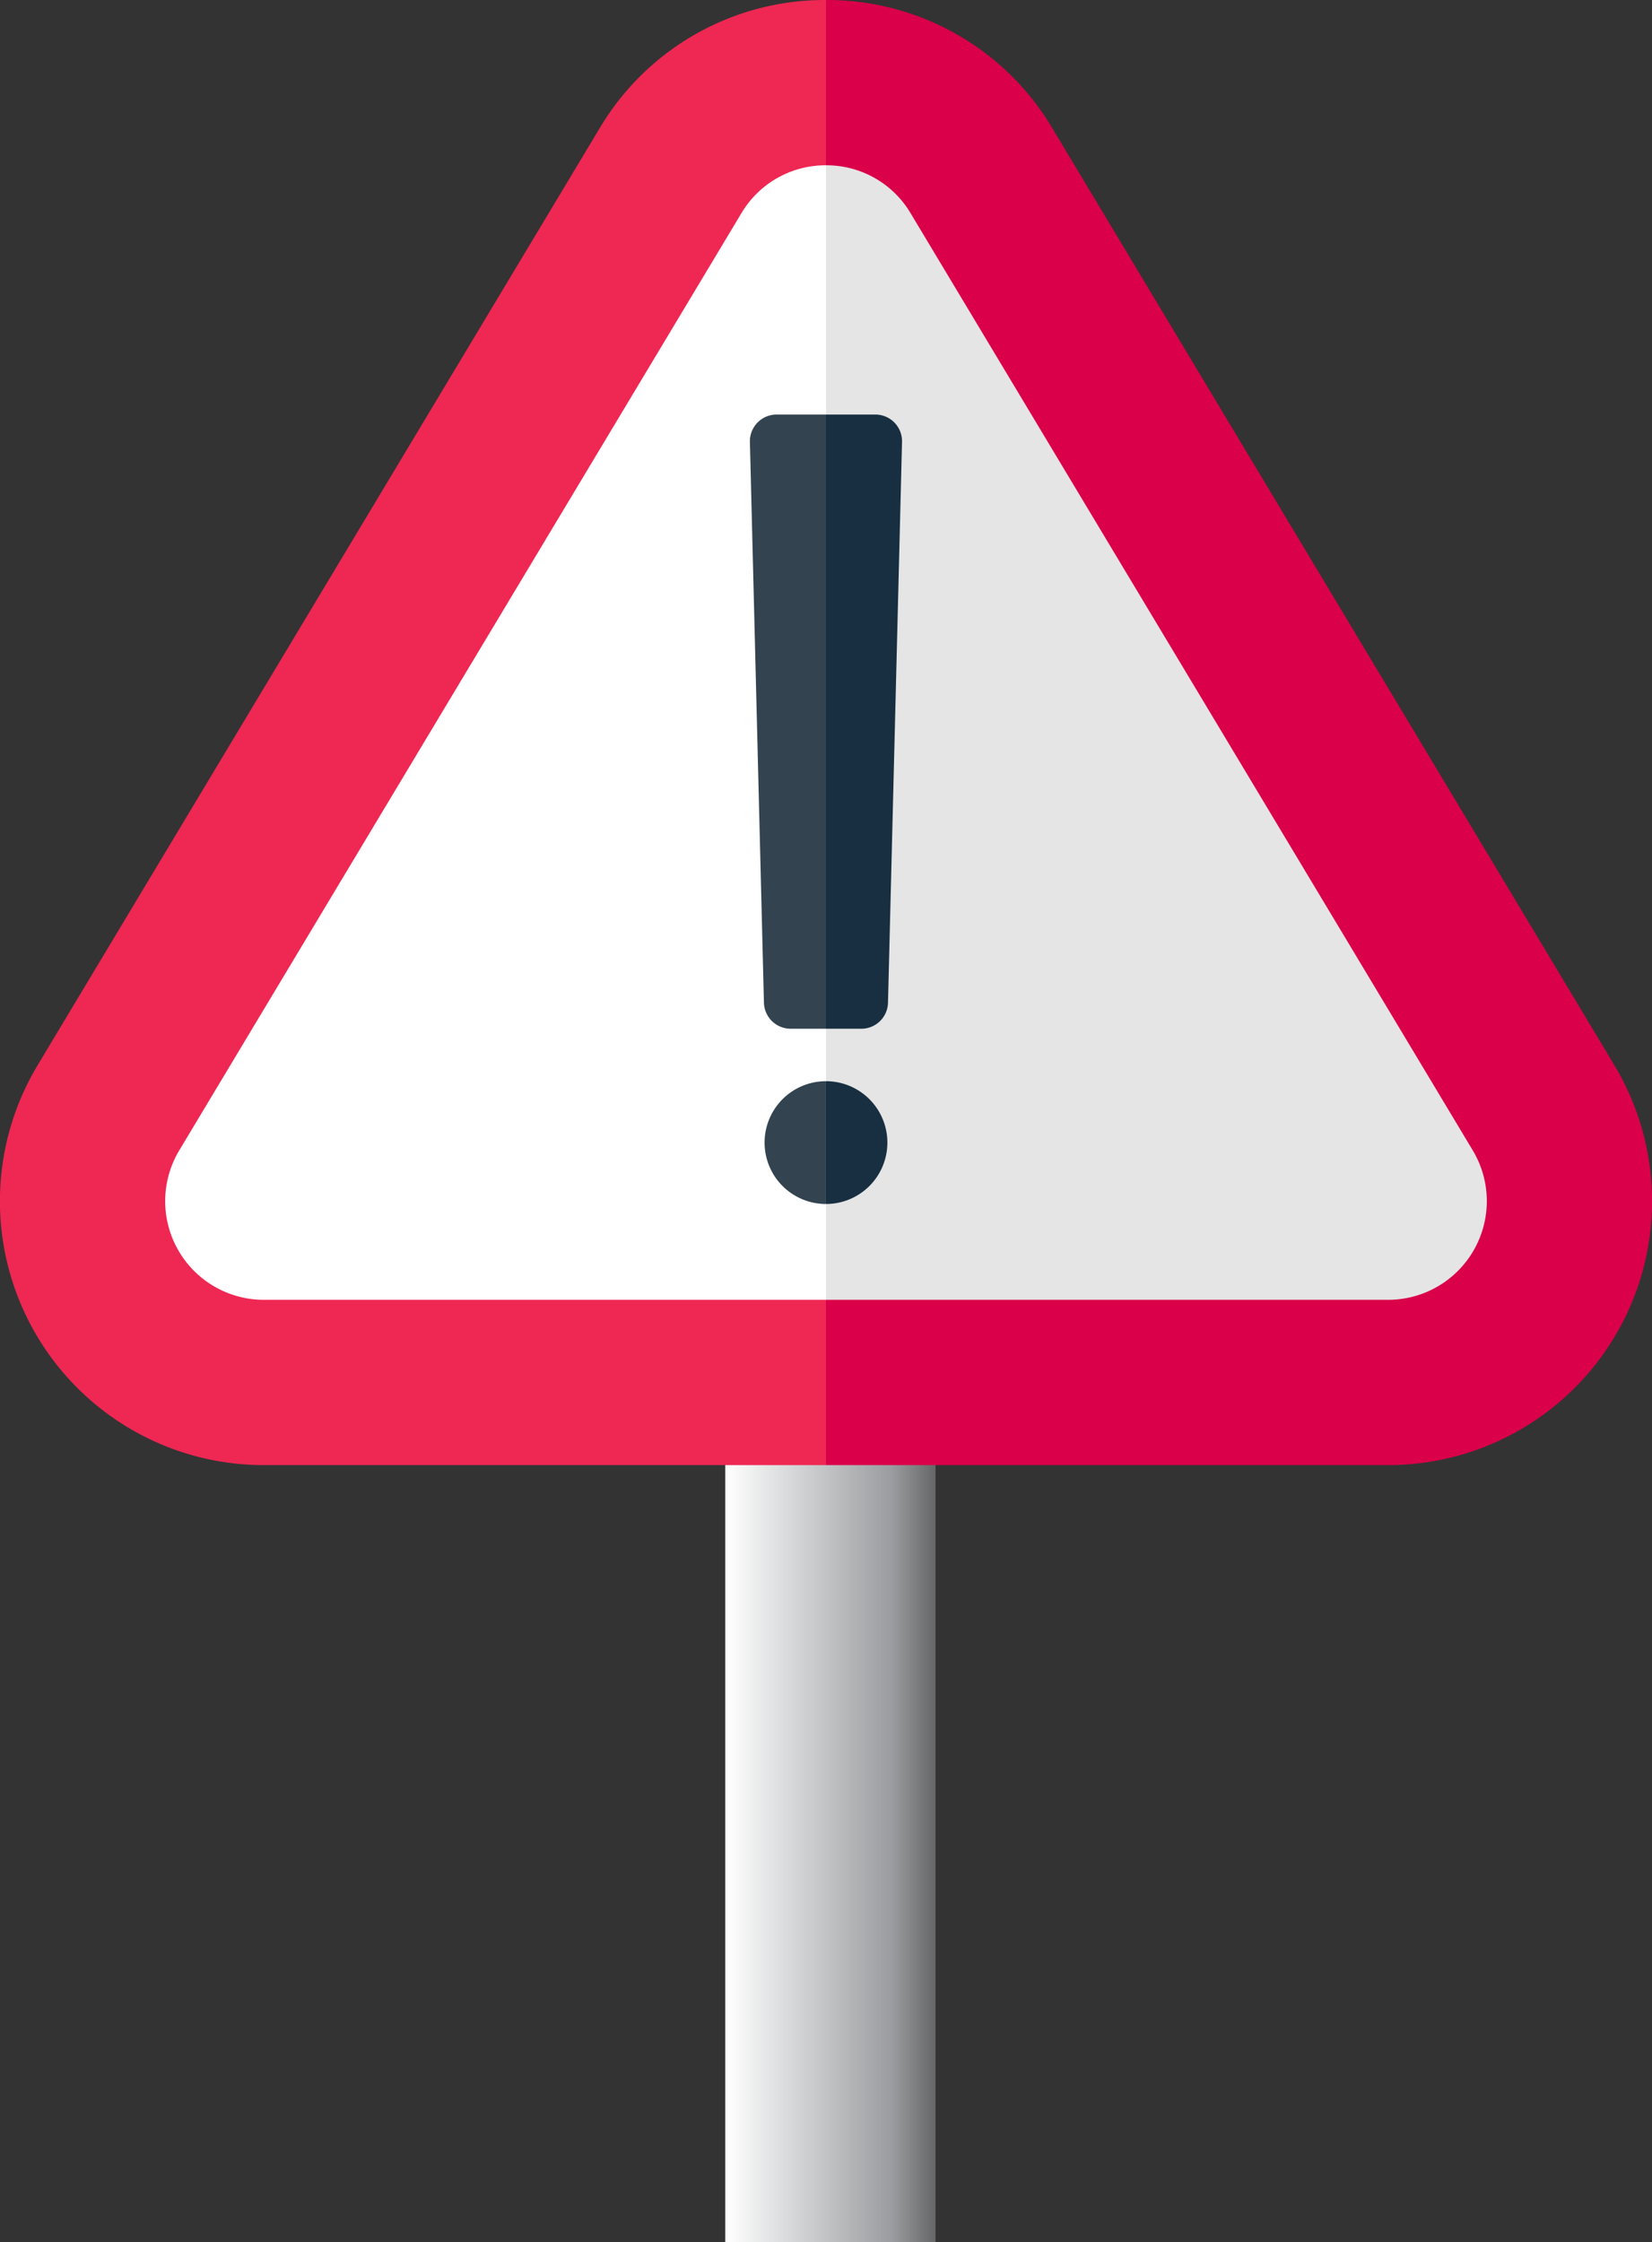 <svg xmlns="http://www.w3.org/2000/svg" xmlns:xlink="http://www.w3.org/1999/xlink" width="188.41" height="255.659" viewBox="0 0 188.41 255.659">
  <rect x="0" y="0" width="188.41" height="255.659" fill="#333333" stroke="none"/>
  <defs>
    <linearGradient id="linear-gradient" y1="0.5" x2="1" y2="0.5" gradientUnits="objectBoundingBox">
      <stop offset="0" stop-color="#fff"/>
      <stop offset="0.793" stop-color="#9a9c9f"/>
      <stop offset="1" stop-color="#666"/>
    </linearGradient>
  </defs>
  <g id="_4" data-name="4" transform="translate(-24.336 -50.238)">
    <rect id="Rectángulo_337310" data-name="Rectángulo 337310" width="23.985" height="91.359" transform="translate(107.051 214.538)" fill="url(#linear-gradient)"/>
    <g id="Grupo_944419" data-name="Grupo 944419" transform="translate(24.336 50.238)">
      <path id="Trazado_681794" data-name="Trazado 681794" d="M92.731,63.192,28.619,170.05a30.095,30.095,0,0,0,25.806,45.583h64.116V48.579A29.86,29.86,0,0,0,92.731,63.192Z" transform="translate(-24.336 -48.579)" fill="#ef2753"/>
      <path id="Trazado_681795" data-name="Trazado 681795" d="M139.49,170.05,75.378,63.192a29.86,29.86,0,0,0-25.81-14.613V215.632H113.68a30.095,30.095,0,0,0,25.81-45.583Z" transform="translate(44.637 -48.579)" fill="#da0049"/>
      <path id="Trazado_681796" data-name="Trazado 681796" d="M95.113,59.089,31,165.947a11.251,11.251,0,0,0,9.647,17.04h64.116V53.627A11.155,11.155,0,0,0,95.113,59.089Z" transform="translate(-10.556 -34.78)" fill="#fff"/>
      <path id="Trazado_681797" data-name="Trazado 681797" d="M123.331,165.947,59.215,59.089a11.151,11.151,0,0,0-9.647-5.462V182.986H113.68A11.252,11.252,0,0,0,123.331,165.947Z" transform="translate(44.637 -34.78)" fill="#e5e5e5"/>
      <g id="Grupo_944417" data-name="Grupo 944417" transform="translate(85.527 47.267)">
        <path id="Trazado_681798" data-name="Trazado 681798" d="M50.287,61.239a3.044,3.044,0,0,0-3.043,3.118l1.6,63.944a3.048,3.048,0,0,0,3.043,2.968h4.036V61.239Z" transform="translate(-47.244 -61.239)" fill="#334350"/>
        <path id="Trazado_681799" data-name="Trazado 681799" d="M47.692,88.6a7,7,0,0,0,7,7v-14A7,7,0,0,0,47.692,88.6Z" transform="translate(-46.018 -5.587)" fill="#334350"/>
      </g>
      <g id="Grupo_944418" data-name="Grupo 944418" transform="translate(94.205 47.267)">
        <path id="Trazado_681800" data-name="Trazado 681800" d="M55.2,61.239H49.568v70.03H53.6a3.04,3.04,0,0,0,3.039-2.968l1.6-63.944A3.044,3.044,0,0,0,55.2,61.239Z" transform="translate(-49.568 -61.239)" fill="#182f41"/>
        <path id="Trazado_681801" data-name="Trazado 681801" d="M49.568,81.6v14a7,7,0,1,0,0-14Z" transform="translate(-49.568 -5.587)" fill="#182f41"/>
      </g>
    </g>
  </g>
</svg>
